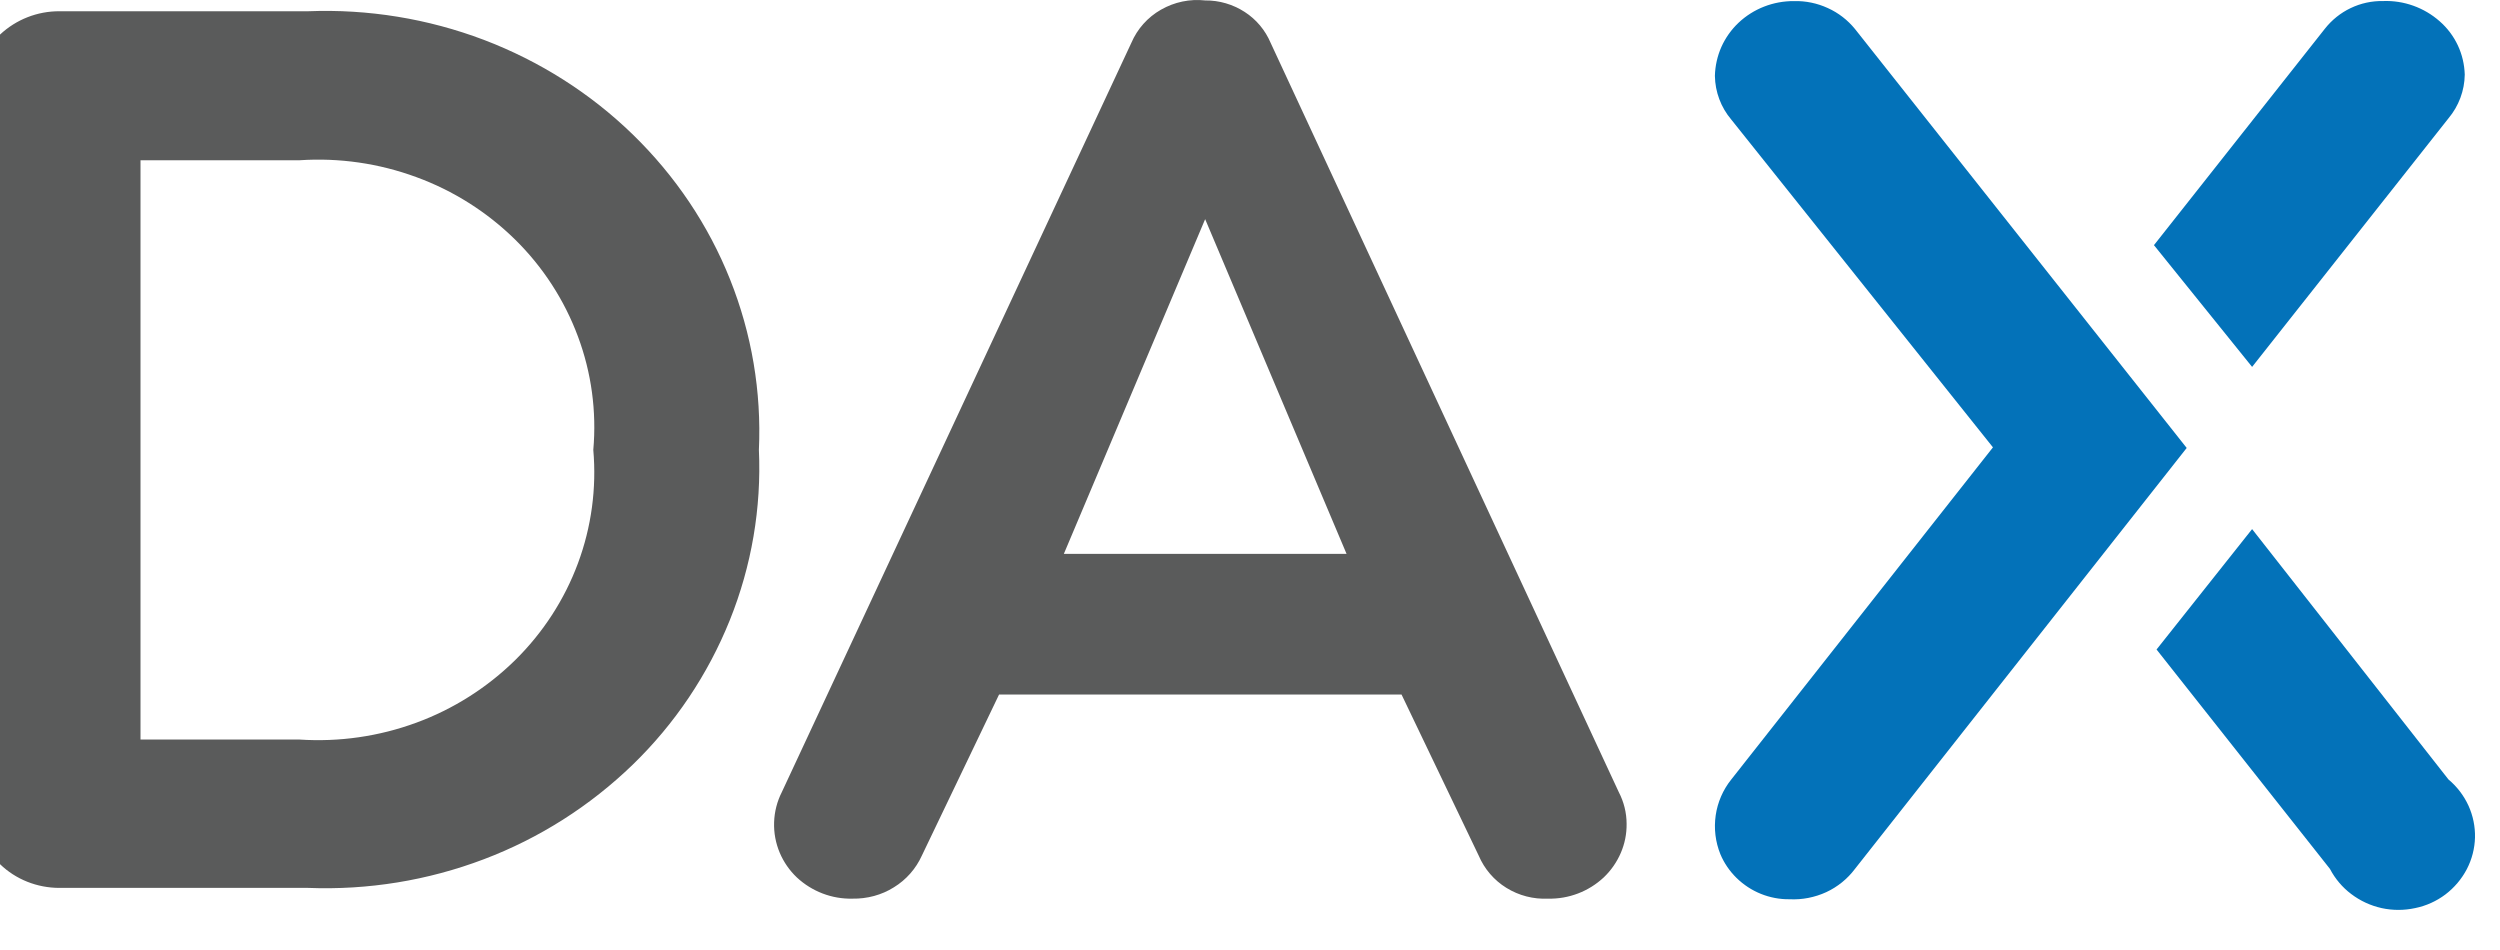 <svg width="50" height="19" viewBox="0 0 50 19" fill="none" xmlns="http://www.w3.org/2000/svg">
<path d="M48.969 15.589L45.042 10.582L43.131 12.99L46.599 17.378C46.702 17.575 46.847 17.747 47.024 17.88C47.204 18.017 47.412 18.113 47.633 18.162C47.853 18.21 48.081 18.21 48.302 18.162C48.521 18.118 48.727 18.025 48.907 17.89C49.085 17.755 49.232 17.582 49.337 17.382C49.438 17.187 49.494 16.971 49.5 16.751C49.505 16.531 49.46 16.312 49.369 16.112C49.276 15.91 49.139 15.731 48.969 15.589ZM45.042 7.338L48.969 2.367C49.176 2.12 49.291 1.811 49.295 1.492C49.289 1.289 49.242 1.089 49.156 0.906C49.069 0.722 48.946 0.559 48.794 0.426C48.481 0.15 48.075 0.005 47.66 0.021C47.436 0.017 47.215 0.065 47.013 0.162C46.811 0.258 46.634 0.401 46.495 0.578L43.079 4.903L45.042 7.338ZM43.734 8.959L37.099 0.579C36.953 0.4 36.768 0.257 36.558 0.162C36.346 0.064 36.114 0.016 35.881 0.022C35.467 0.019 35.069 0.174 34.771 0.455C34.626 0.592 34.51 0.756 34.428 0.938C34.347 1.121 34.303 1.318 34.298 1.518C34.303 1.839 34.419 2.148 34.626 2.392L39.859 8.947L34.626 15.589C34.46 15.796 34.352 16.044 34.314 16.307C34.276 16.57 34.308 16.839 34.408 17.085C34.482 17.262 34.592 17.422 34.73 17.558C35.014 17.836 35.395 17.99 35.791 17.985C36.043 17.998 36.296 17.948 36.525 17.843C36.751 17.738 36.949 17.578 37.099 17.378L43.734 8.959Z" fill="#0372B9"/>
<path d="M6.162 17.758H1.189C0.743 17.758 0.315 17.588 -0 17.283C-0.156 17.136 -0.28 16.958 -0.366 16.761C-0.452 16.564 -0.497 16.351 -0.5 16.136V1.835C-0.498 1.622 -0.454 1.412 -0.367 1.215C-0.281 1.019 -0.157 0.841 0.001 0.691C0.324 0.389 0.749 0.223 1.189 0.225H6.162C7.36 0.178 8.555 0.372 9.677 0.797C10.796 1.223 11.811 1.868 12.658 2.692C13.506 3.517 14.168 4.502 14.601 5.588C15.035 6.674 15.231 7.835 15.178 8.998C15.23 10.158 15.032 11.318 14.597 12.401C14.158 13.493 13.496 14.478 12.654 15.294C11.798 16.122 10.785 16.766 9.674 17.186C8.556 17.61 7.36 17.805 6.162 17.758ZM5.992 3.205H2.81V14.791H5.99C6.784 14.843 7.579 14.729 8.326 14.454C9.065 14.183 9.739 13.756 10.303 13.203C10.861 12.653 11.29 11.991 11.559 11.266C11.829 10.54 11.933 9.765 11.866 8.998C11.934 8.228 11.829 7.453 11.559 6.73C11.287 5.999 10.857 5.337 10.303 4.792C9.739 4.238 9.065 3.812 8.326 3.542C7.579 3.267 6.785 3.152 5.992 3.205ZM28.029 13.891H19.981L18.437 17.112C18.318 17.375 18.123 17.596 17.878 17.746C17.633 17.901 17.342 17.978 17.05 17.973C16.639 17.983 16.239 17.83 15.936 17.548C15.791 17.41 15.675 17.243 15.596 17.058C15.514 16.864 15.475 16.656 15.482 16.446C15.489 16.236 15.541 16.03 15.636 15.843L22.626 0.859C22.746 0.578 22.954 0.345 23.219 0.194C23.488 0.04 23.797 -0.025 24.105 0.009C24.384 0.006 24.659 0.087 24.894 0.239C25.125 0.388 25.306 0.604 25.413 0.858L32.376 15.843C32.478 16.039 32.532 16.256 32.532 16.477C32.535 16.677 32.495 16.875 32.416 17.058C32.336 17.243 32.221 17.409 32.075 17.548C31.773 17.83 31.374 17.982 30.963 17.973C30.669 17.987 30.378 17.912 30.128 17.757C29.881 17.605 29.688 17.379 29.574 17.112L28.031 13.891H28.029ZM24.103 4.383L21.277 11.077H26.931L24.103 4.383Z" fill="#5A5B5B"/>
</svg>
